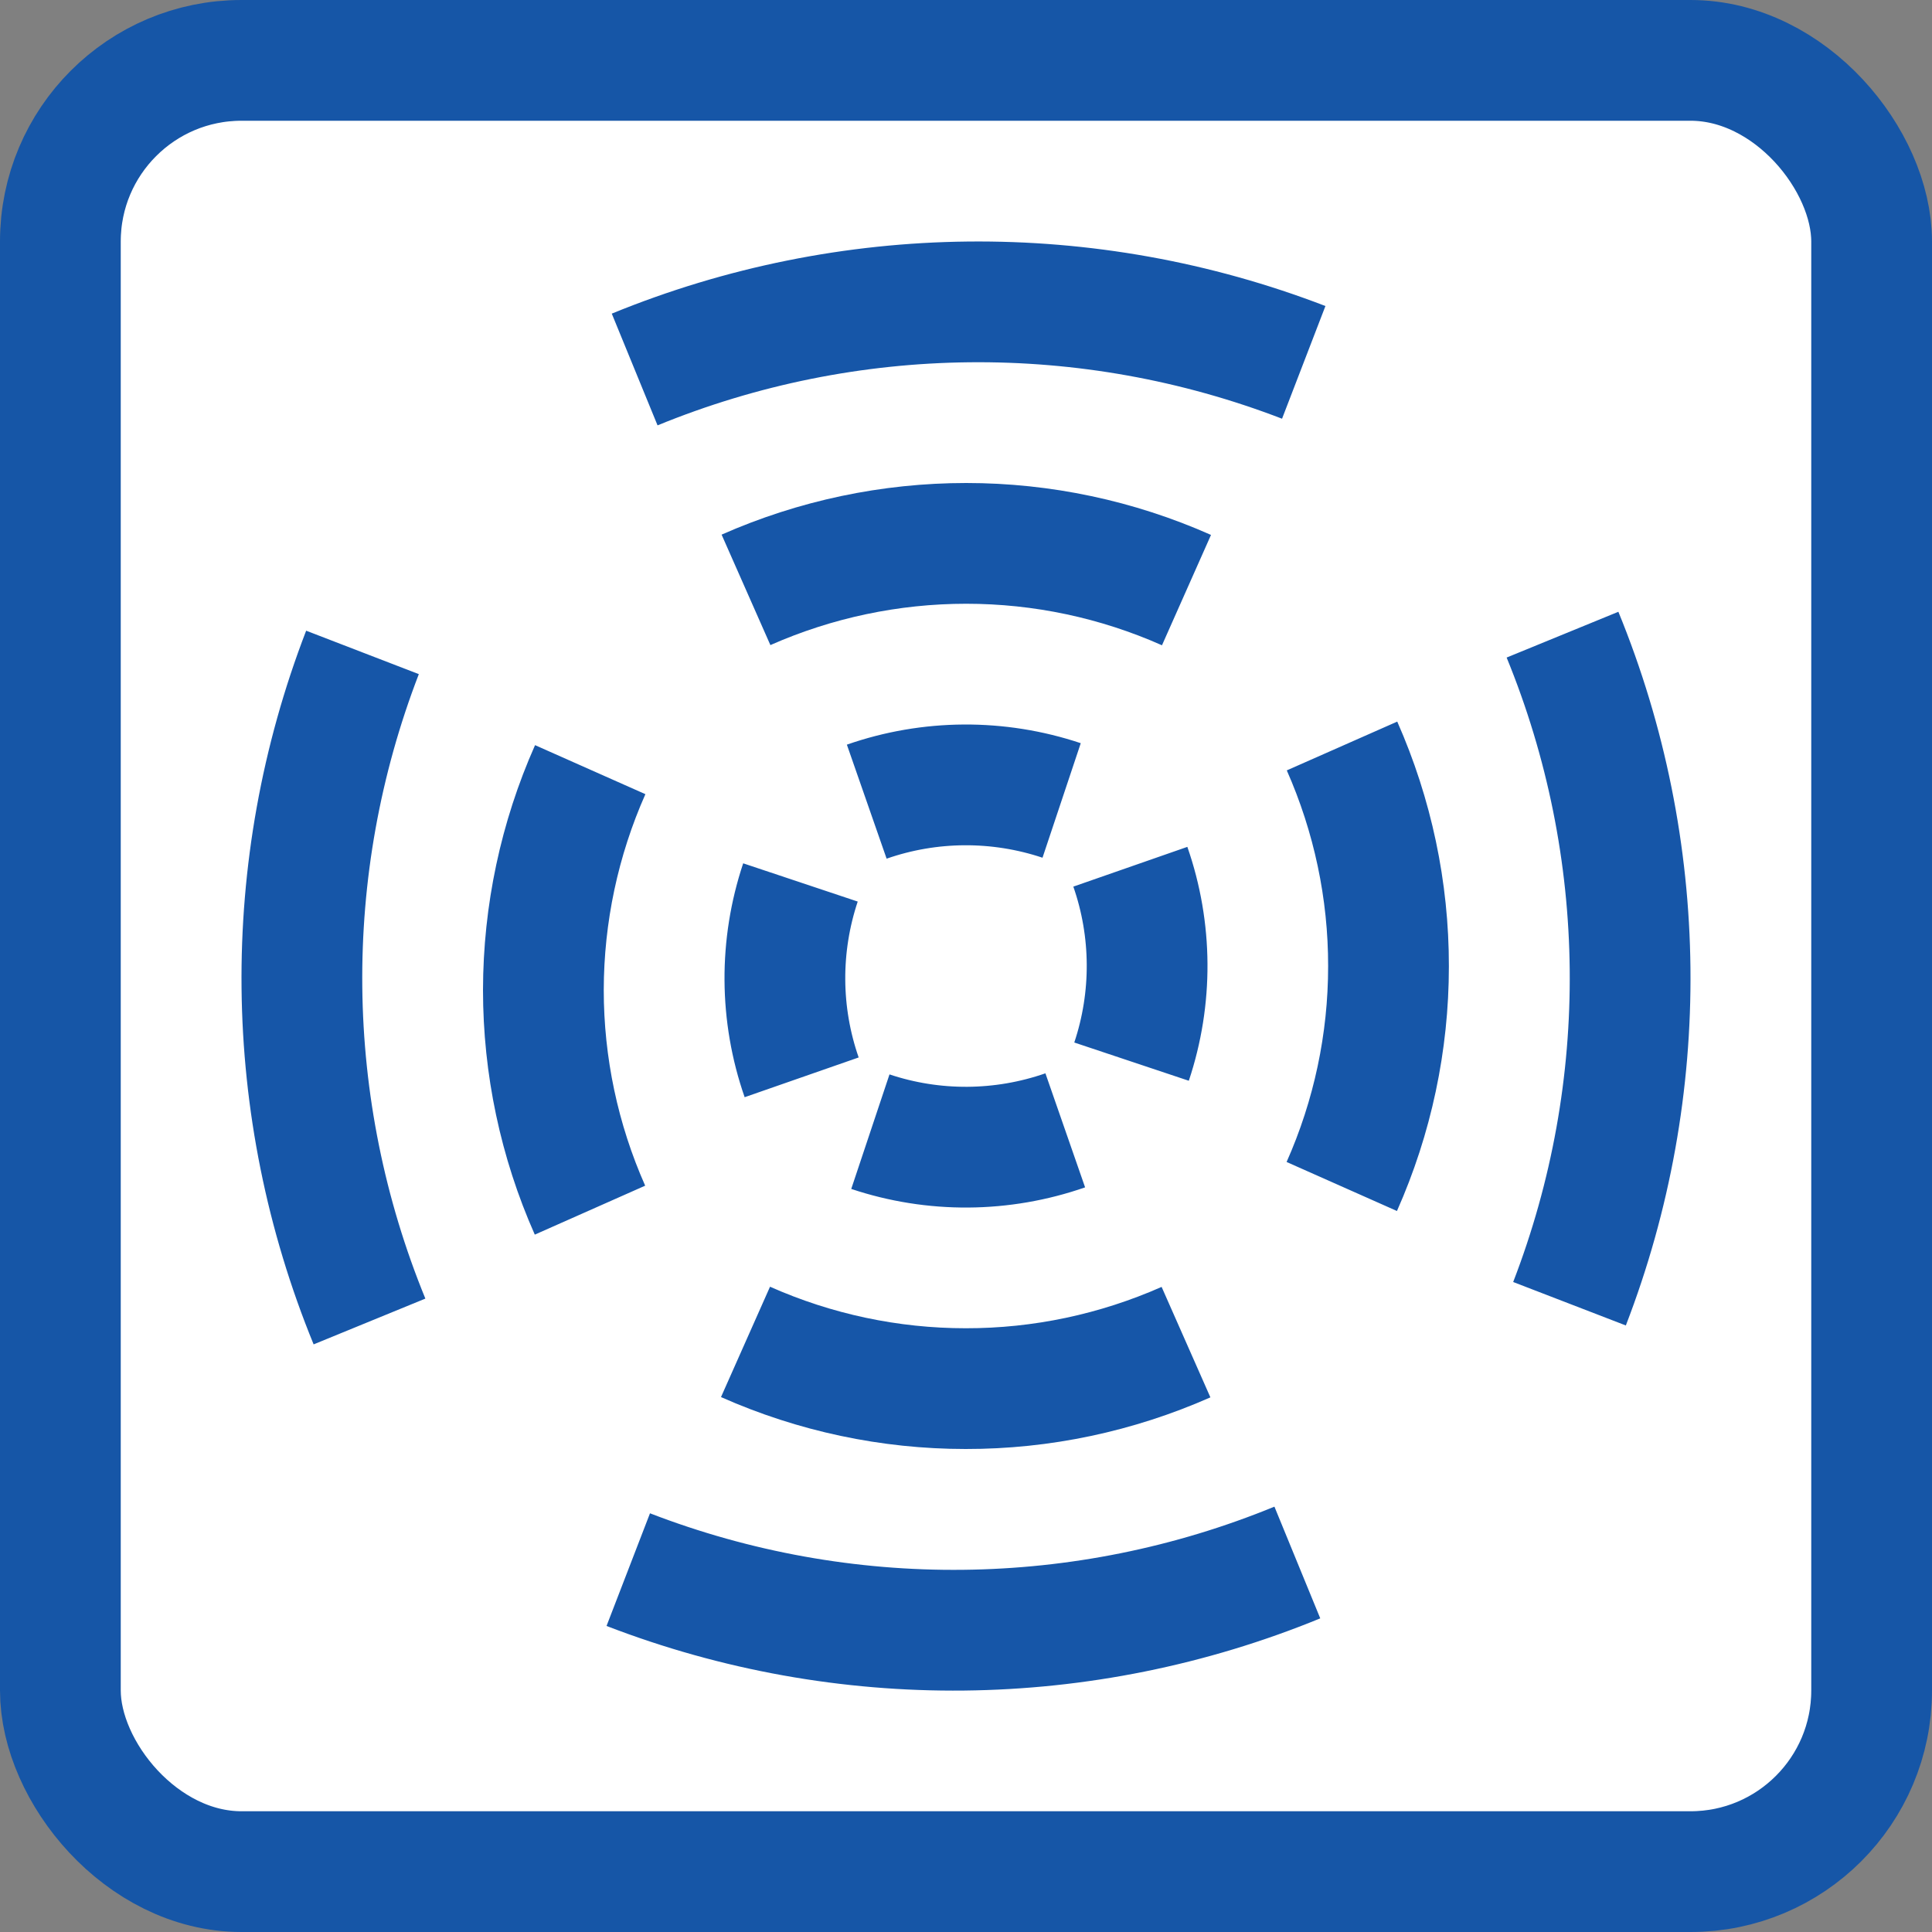 <svg width="16" height="16" viewBox="0 0 16 16" fill="none" xmlns="http://www.w3.org/2000/svg">
<rect x="0" y="0" width="16" height="16" fill="#808080" stroke="none"/>
<rect x="0.5" y="0.5" width="15" height="15" rx="1.5" fill="#FFFFFF" stroke="#1656A7"/>
<path d="M10.797 3.001C9.01 2.313 7.028 2.334 5.256 3.06M9.826 4.887C9.252 4.632 8.631 4.5 8.002 4.5C7.374 4.5 6.753 4.631 6.178 4.885M6.629 7.308C6.454 7.832 6.457 8.4 6.639 8.922M7.208 9.372C7.732 9.547 8.299 9.543 8.822 9.361M8.792 6.629C8.268 6.454 7.7 6.457 7.178 6.639M9.371 8.792C9.546 8.268 9.543 7.7 9.361 7.178M5.203 12.999C6.989 13.688 8.972 13.667 10.744 12.94M6.174 11.113C6.748 11.368 7.369 11.5 7.997 11.5C8.626 11.501 9.247 11.369 9.822 11.115M12.998 10.797C13.687 9.011 13.666 7.028 12.94 5.256M11.112 9.826C11.367 9.252 11.499 8.631 11.499 8.003C11.5 7.374 11.368 6.753 11.114 6.178M3.002 5.403C2.313 7.19 2.334 9.172 3.06 10.944M4.888 6.374C4.633 6.948 4.501 7.569 4.5 8.198C4.5 8.826 4.631 9.447 4.886 10.022" stroke="#1656A8"/>
</svg>
